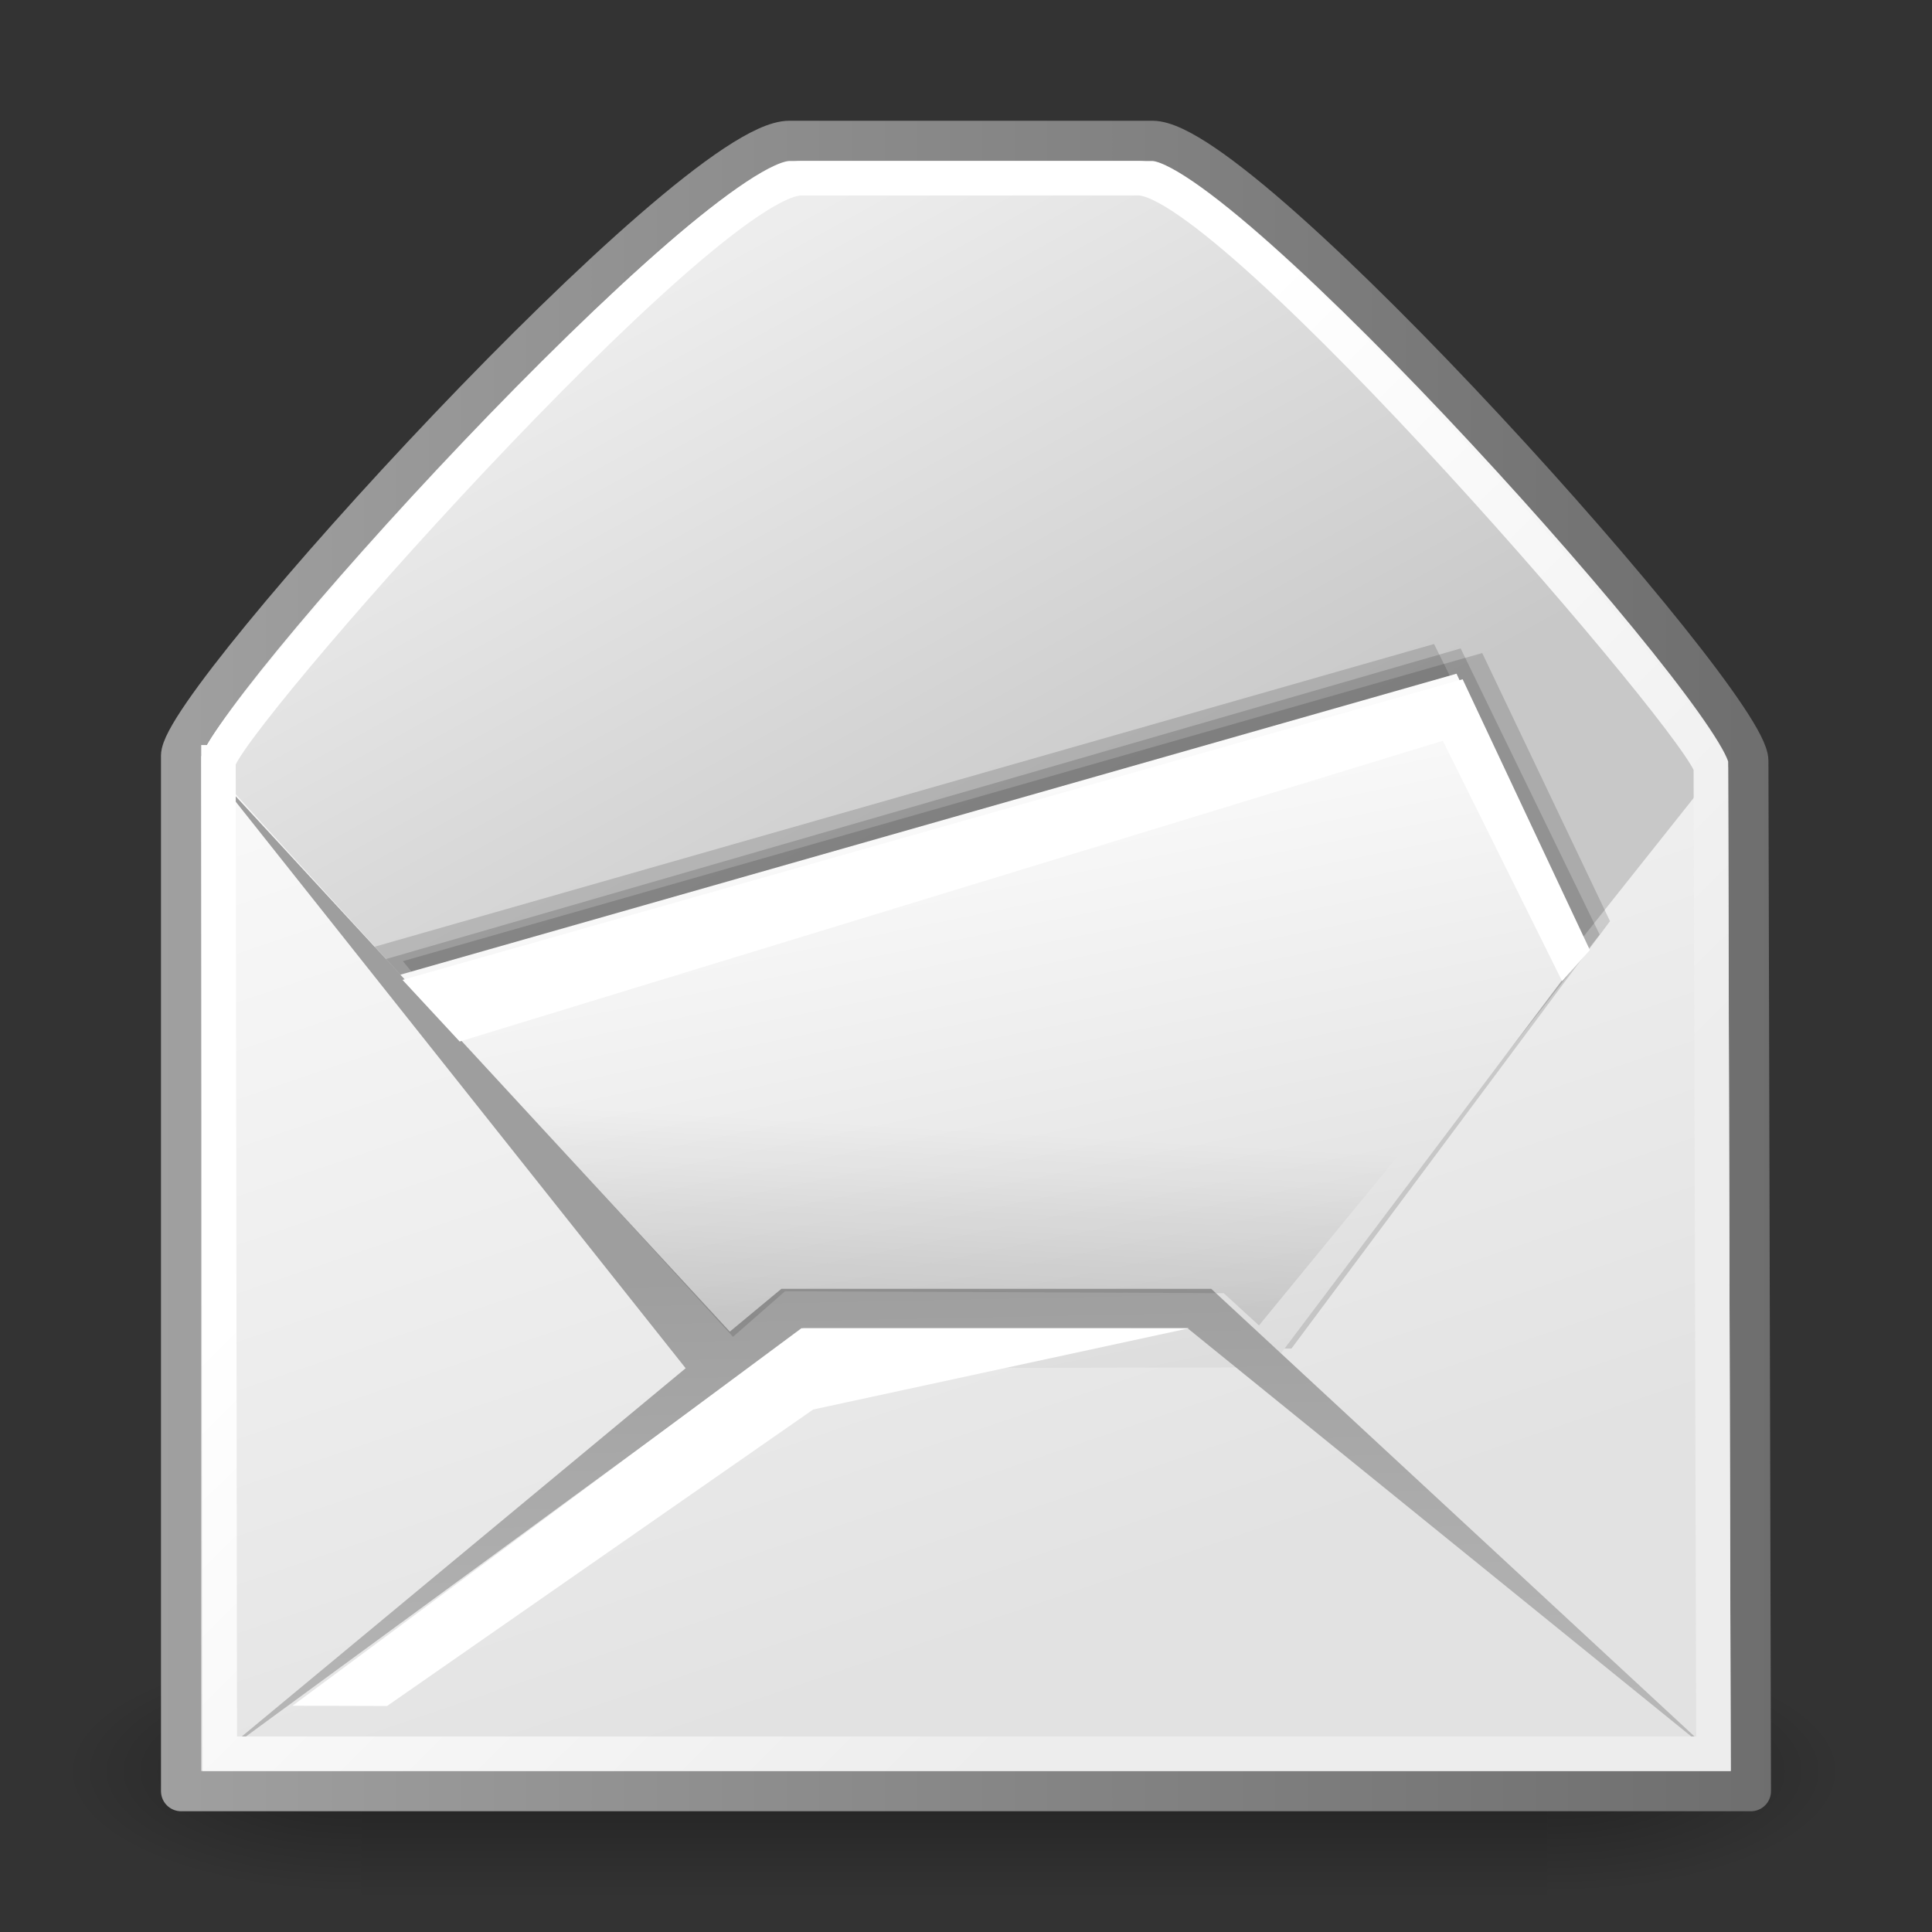 <?xml version="1.0" encoding="UTF-8" standalone="no"?>
<!-- Created with Inkscape (http://www.inkscape.org/) -->

<svg
   xmlns:svg="http://www.w3.org/2000/svg"
   xmlns="http://www.w3.org/2000/svg"
   xmlns:xlink="http://www.w3.org/1999/xlink"
   version="1.1"
   width="48"
   height="48"
   viewBox="0 0 48 48"
   id="svg6850"
   xml:space="preserve">
<rect x="0" y="0" width="48" height="48" fill="#333333" stroke="none"/>
<defs
   id="defs7232"><radialGradient
     cx="605.714"
     cy="486.648"
     r="117.143"
     fx="605.714"
     fy="486.648"
     id="radialGradient5031"
     xlink:href="#linearGradient5060"
     gradientUnits="userSpaceOnUse"
     gradientTransform="matrix(-2.774,0,0,1.97,112.762,-872.885)" /><linearGradient
     id="linearGradient5060"><stop
       id="stop5062"
       style="stop-color:black;stop-opacity:1"
       offset="0" /><stop
       id="stop5064"
       style="stop-color:black;stop-opacity:0"
       offset="1" /></linearGradient><radialGradient
     cx="605.714"
     cy="486.648"
     r="117.143"
     fx="605.714"
     fy="486.648"
     id="radialGradient5029"
     xlink:href="#linearGradient5060"
     gradientUnits="userSpaceOnUse"
     gradientTransform="matrix(2.774,0,0,1.97,-1891.633,-872.885)" /><linearGradient
     id="linearGradient5048"><stop
       id="stop5050"
       style="stop-color:black;stop-opacity:0"
       offset="0" /><stop
       id="stop5056"
       style="stop-color:black;stop-opacity:1"
       offset="0.5" /><stop
       id="stop5052"
       style="stop-color:black;stop-opacity:0"
       offset="1" /></linearGradient><linearGradient
     x1="302.857"
     y1="366.648"
     x2="302.857"
     y2="609.505"
     id="linearGradient5027"
     xlink:href="#linearGradient5048"
     gradientUnits="userSpaceOnUse"
     gradientTransform="matrix(2.774,0,0,1.97,-1892.179,-872.885)" /><linearGradient
     id="linearGradient2136">
  <stop
   id="stop2138"
   style="stop-color:#a0a0a0;stop-opacity:1"
   offset="0" />
  <stop
   id="stop2140"
   style="stop-color:#6e6e6e;stop-opacity:1"
   offset="1" />
</linearGradient><linearGradient
     id="linearGradient15107">
  <stop
   id="stop15109"
   style="stop-color:white;stop-opacity:1"
   offset="0" />
  <stop
   id="stop15111"
   style="stop-color:#e2e2e2;stop-opacity:1"
   offset="1" />
</linearGradient><linearGradient
     id="linearGradient18913">
  <stop
   id="stop18915"
   style="stop-color:#ededed;stop-opacity:1"
   offset="0" />
  <stop
   id="stop18917"
   style="stop-color:#c8c8c8;stop-opacity:1"
   offset="1" />
</linearGradient><linearGradient
     id="linearGradient2166">
  <stop
   id="stop2168"
   style="stop-color:white;stop-opacity:1"
   offset="0" />
  <stop
   id="stop2170"
   style="stop-color:#dcdcdc;stop-opacity:1"
   offset="1" />
</linearGradient><linearGradient
     id="linearGradient2152">
  <stop
   id="stop2154"
   style="stop-color:#9e9e9e;stop-opacity:1"
   offset="0" />
  <stop
   id="stop2156"
   style="stop-color:#b9b9b9;stop-opacity:1"
   offset="1" />
</linearGradient><linearGradient
     id="linearGradient9749">
  <stop
   id="stop9751"
   style="stop-color:white;stop-opacity:1"
   offset="0" />
  <stop
   id="stop9753"
   style="stop-color:#ededed;stop-opacity:1"
   offset="1" />
</linearGradient><linearGradient
     id="linearGradient2274">
  <stop
   id="stop2276"
   style="stop-color:black;stop-opacity:0.129"
   offset="0" />
  <stop
   id="stop2278"
   style="stop-color:black;stop-opacity:0"
   offset="1" />
</linearGradient><linearGradient
     x1="8.78"
     y1="37.785"
     x2="9.762"
     y2="32.203"
     id="linearGradient2915"
     xlink:href="#linearGradient2274"
     gradientUnits="userSpaceOnUse"
     gradientTransform="matrix(2.587,0,0,0.862,0.433,0.379)" /><linearGradient
     x1="11.233"
     y1="13.686"
     x2="21.112"
     y2="24.133"
     id="linearGradient2920"
     xlink:href="#linearGradient9749"
     gradientUnits="userSpaceOnUse"
     gradientTransform="matrix(1.456,0,0,1.532,0.25,0.608)" /><linearGradient
     x1="8.916"
     y1="37.197"
     x2="9.886"
     y2="52.091"
     id="linearGradient2923"
     xlink:href="#linearGradient2152"
     gradientUnits="userSpaceOnUse"
     gradientTransform="matrix(2.599,0,0,0.817,0.771,1.22)" /><linearGradient
     x1="8.916"
     y1="37.197"
     x2="9.886"
     y2="52.091"
     id="linearGradient2926"
     xlink:href="#linearGradient2152"
     gradientUnits="userSpaceOnUse"
     gradientTransform="matrix(2.599,0,0,0.817,0.771,1.22)" /><linearGradient
     x1="10.184"
     y1="15.148"
     x2="15.311"
     y2="29.569"
     id="linearGradient2929"
     xlink:href="#linearGradient2166"
     gradientUnits="userSpaceOnUse"
     gradientTransform="matrix(1.966,0,0,1.135,0.433,0.779)" /><linearGradient
     x1="5.827"
     y1="7.231"
     x2="13.467"
     y2="17.877"
     id="linearGradient2935"
     xlink:href="#linearGradient18913"
     gradientUnits="userSpaceOnUse"
     gradientTransform="matrix(1.663,0,0,1.277,0.771,1.22)" /><linearGradient
     x1="11.573"
     y1="4.746"
     x2="18.475"
     y2="26.023"
     id="linearGradient2938"
     xlink:href="#linearGradient15107"
     gradientUnits="userSpaceOnUse"
     gradientTransform="matrix(1.417,0,0,1.488,0.857,1.299)" /><linearGradient
     x1="2.062"
     y1="15.257"
     x2="30.6"
     y2="15.257"
     id="linearGradient2940"
     xlink:href="#linearGradient2136"
     gradientUnits="userSpaceOnUse"
     gradientTransform="matrix(1.417,0,0,1.488,0.857,1.299)" /></defs>




<g
   transform="matrix(0.022,0,0,0.013,43.274,42.89)"
   id="g5022"
   style="opacity:0.849;display:inline"><rect
     width="1339.633"
     height="478.357"
     x="-1559.252"
     y="-150.697"
     id="rect4173"
     style="opacity:0.402;color:black;fill:url(#linearGradient5027);fill-opacity:1;fill-rule:nonzero;stroke:none;stroke-width:1;marker:none;visibility:visible;display:inline;overflow:visible" /><path
     d="m -219.619,-150.68 c 0,0 0,478.331 0,478.331 142.874,0.9 345.4,-107.17 345.4,-239.196 0,-132.027 -159.437,-239.135 -345.4,-239.135 z"
     id="path5058"
     style="opacity:0.402;color:black;fill:url(#radialGradient5029);fill-opacity:1;fill-rule:nonzero;stroke:none;stroke-width:1;marker:none;visibility:visible;display:inline;overflow:visible" /><path
     d="m -1559.252,-150.68 c 0,0 0,478.331 0,478.331 -142.874,0.9 -345.4,-107.17 -345.4,-239.196 0,-132.027 159.437,-239.135 345.4,-239.135 z"
     id="path5018"
     style="opacity:0.402;color:black;fill:url(#radialGradient5031);fill-opacity:1;fill-rule:nonzero;stroke:none;stroke-width:1;marker:none;visibility:visible;display:inline;overflow:visible" /></g><path
   d="m 4.5,18.78 0,25.72 39,0 -0.064,-25.597 C 43.432,17.457 30.937,3.5 28.632,3.5 l -9.021,0 c -2.423,0 -15.112,13.917 -15.112,15.28 z"
   id="path12723"
   style="fill:url(#linearGradient2938);fill-opacity:1;fill-rule:evenodd;stroke:url(#linearGradient2940);stroke-width:1;stroke-linecap:butt;stroke-linejoin:round;stroke-miterlimit:4;stroke-opacity:1;stroke-dasharray:none" /><path
   d="M 5.052,18.854 C 4.631,18.393 17.637,4.169 19.603,4.169 l 8.868,0 c 1.85,0 14.861,14.078 14.216,14.89 L 31.188,33.533 18.151,33.191 5.052,18.854 z"
   id="path18153"
   style="fill:url(#linearGradient2935);fill-opacity:1;fill-rule:evenodd;stroke:none" /><path
   d="M 17.933,33.533 10.011,23.88 36.825,16.224 40,22.886 32.085,33.505"
   id="path2164"
   style="fill:black;fill-opacity:0.146;fill-rule:evenodd;stroke:none" /><path
   d="M 17.084,33.333 9,23.609 35.629,16 l 3.429,6.922 -7.823,10.383"
   id="path2162"
   style="fill:black;fill-opacity:0.146;fill-rule:evenodd;stroke:none" /><path
   d="M 17.607,33.466 9.315,23.907 36.29,16.11 39.743,23.22 31.758,33.438"
   id="path2160"
   style="fill:black;fill-opacity:0.146;fill-rule:evenodd;stroke:none" /><path
   d="M 17.411,34 9.488,24.347 36.187,16.738 39.385,23.589 31.562,33.972"
   id="path15105"
   style="fill:url(#linearGradient2929);fill-opacity:1;fill-rule:evenodd;stroke:none" /><path
   d="M 19.414,32.02 5.231,43.786 19.957,33 29.505,33 42.653,43.655 30.093,32.02 l -10.679,0 z"
   id="path14245"
   style="fill:url(#linearGradient2926);fill-opacity:1;fill-rule:evenodd;stroke:none" /><path
   d="M 5.095,18.959 17.287,34.311 18.419,33.395 5.095,18.959 z"
   id="path14339"
   style="color:black;fill:url(#linearGradient2923);fill-opacity:1;fill-rule:evenodd;stroke:none;stroke-width:1;marker:none;visibility:visible;display:inline;overflow:visible" /><path
   d="m 5.428,18.938 0.033,24.633 37.11,0 -0.066,-24.5 C 42.503,18.277 30.594,4.428 28.292,4.428 l -8.385,0 c -2.392,0 -14.48,13.682 -14.479,14.51 z"
   id="path15103"
   style="fill:none;stroke:url(#linearGradient2920);stroke-width:0.857;stroke-linecap:butt;stroke-linejoin:miter;stroke-miterlimit:4;stroke-opacity:1" /><path
   d="M 19.911,33 7.268,42.378 9.617,42.385 20.203,35.019 29.543,33 l -9.632,0 0,0 z"
   id="path17393"
   style="fill:white;fill-opacity:1;fill-rule:evenodd;stroke:none" /><path
   d="M 10,24.345 11.42,25.876 35.847,18.404 38.81,24.376 39.5,23.603 36.339,16.876 10,24.345 z"
   id="path2174"
   style="fill:white;fill-opacity:1;fill-rule:evenodd;stroke:none" /><path
   d="m 11.7,26.09 6.511,7.123 1.293,-1.132 10.898,0.047 0.877,0.802 4.294,-5.236 C 34.327,26.137 11.7,26.09 11.7,26.09 z"
   id="path2272"
   style="fill:url(#linearGradient2915);fill-opacity:1;fill-rule:evenodd;stroke:none" />

</svg>
